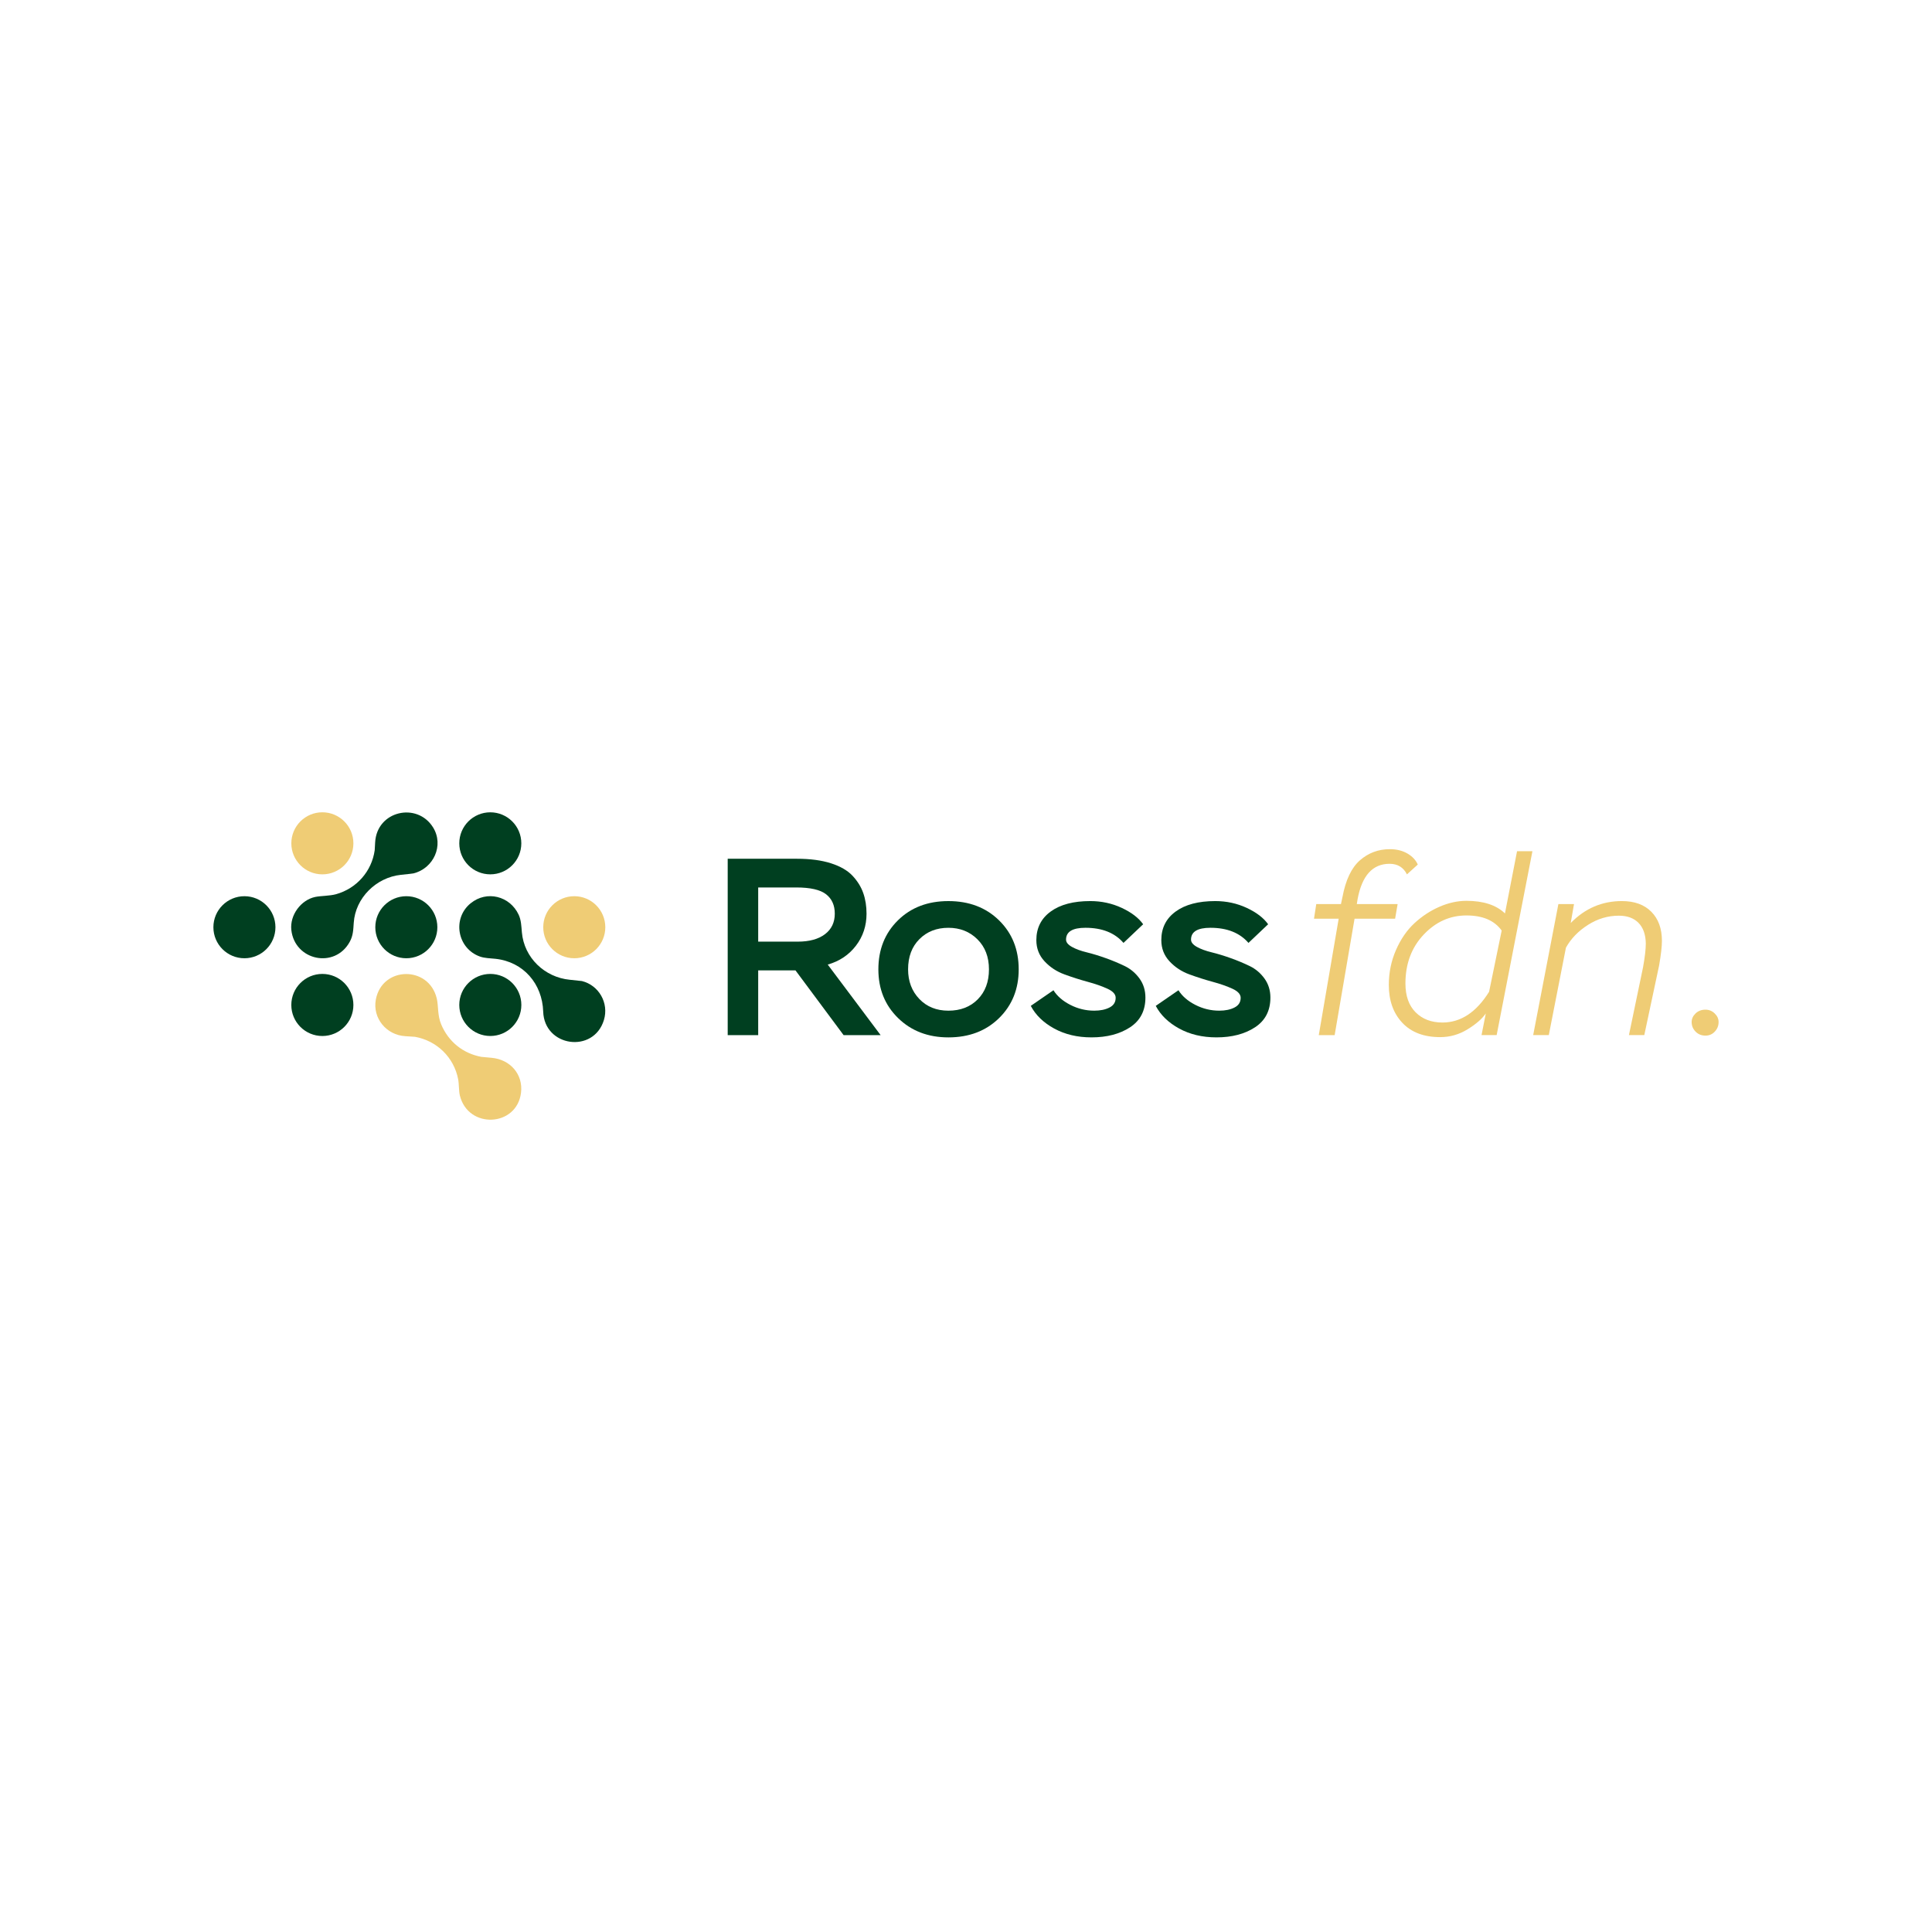 <?xml version="1.0" encoding="utf-8"?>
<!-- Generator: Adobe Illustrator 27.9.0, SVG Export Plug-In . SVG Version: 6.00 Build 0)  -->
<svg version="1.1" id="Layer_1" xmlns="http://www.w3.org/2000/svg" xmlns:xlink="http://www.w3.org/1999/xlink" x="0px" y="0px"
	 viewBox="0 0 1200 1200" style="enable-background:new 0 0 1200 1200;" xml:space="preserve">
<style type="text/css">
	.st0{fill:#003F20;}
	.st1{fill-rule:evenodd;clip-rule:evenodd;fill:#EFCC75;}
	.st2{fill-rule:evenodd;clip-rule:evenodd;fill:#003F20;}
	.st3{fill-rule:evenodd;clip-rule:evenodd;fill:#FFFFFF;}
	.st4{fill:#FFFFFF;}
	.st5{fill:#EFCC75;}
</style>
<g>
	<g>
		<path class="st0" d="M451.99,642.93V533.39h43.03c8.24,0,15.28,0.94,21.13,2.82c5.84,1.88,10.3,4.46,13.38,7.75
			c3.08,3.29,5.29,6.86,6.65,10.72c1.36,3.86,2.04,8.14,2.04,12.83c0,7.51-2.19,14.14-6.57,19.87c-4.38,5.74-10.22,9.65-17.53,11.74
			l32.86,43.82h-23l-29.89-40.22h-23.16v40.22H451.99z M470.93,551.23v33.64h24.57c7.2,0,12.83-1.54,16.9-4.62
			c4.07-3.08,6.1-7.33,6.1-12.75c0-5.22-1.8-9.23-5.4-12.05c-3.6-2.82-9.78-4.23-18.54-4.23H470.93z"/>
		<path class="st0" d="M557.7,571.65c8.08-7.98,18.54-11.97,31.37-11.97c12.83,0,23.32,3.99,31.46,11.97
			c8.14,7.98,12.2,18.13,12.2,30.44c0,12.2-4.07,22.3-12.2,30.28c-8.14,7.98-18.62,11.97-31.46,11.97
			c-12.62,0-23.03-3.99-31.22-11.97c-8.19-7.98-12.28-18.07-12.28-30.28C545.57,589.77,549.62,579.63,557.7,571.65z M571,620.47
			c4.64,4.85,10.67,7.28,18.07,7.28c7.51,0,13.59-2.35,18.23-7.04c4.64-4.69,6.96-10.9,6.96-18.62c0-7.72-2.4-13.95-7.2-18.7
			c-4.8-4.75-10.8-7.12-18-7.12c-7.3,0-13.3,2.35-17.99,7.04s-7.04,10.95-7.04,18.78C564.04,609.49,566.36,615.62,571,620.47z"/>
		<path class="st0" d="M687.89,614.13c-3.39-1.56-7.48-3-12.28-4.3c-4.8-1.3-9.62-2.84-14.47-4.62c-4.85-1.77-8.97-4.49-12.36-8.14
			c-3.4-3.65-5.09-8.03-5.09-13.15c0-7.51,2.97-13.43,8.92-17.76c5.94-4.33,14.13-6.49,24.56-6.49c6.99,0,13.51,1.41,19.56,4.23
			c6.05,2.82,10.48,6.21,13.3,10.17l-12.21,11.58c-5.42-6.26-13.3-9.39-23.63-9.39c-8.04,0-12.05,2.45-12.05,7.35
			c0,1.67,1.23,3.18,3.68,4.54c2.45,1.36,5.51,2.48,9.16,3.36c3.65,0.89,7.59,2.09,11.81,3.6c4.23,1.51,8.17,3.16,11.82,4.93
			c3.65,1.77,6.7,4.35,9.16,7.74c2.45,3.39,3.67,7.33,3.67,11.82c0,8.14-3.18,14.29-9.54,18.47c-6.36,4.17-14.35,6.26-23.95,6.26
			c-8.76,0-16.48-1.83-23.16-5.48c-6.67-3.65-11.53-8.35-14.55-14.09l14.08-9.7c2.29,3.65,5.79,6.68,10.48,9.08
			c4.69,2.4,9.65,3.6,14.87,3.6c3.76,0,6.91-0.65,9.46-1.96c2.56-1.3,3.83-3.31,3.83-6.03C692.98,617.57,691.28,615.7,687.89,614.13
			z"/>
		<path class="st0" d="M765.51,614.13c-3.39-1.56-7.48-3-12.28-4.3c-4.8-1.3-9.62-2.84-14.48-4.62c-4.85-1.77-8.97-4.49-12.36-8.14
			c-3.39-3.65-5.08-8.03-5.08-13.15c0-7.51,2.97-13.43,8.92-17.76c5.94-4.33,14.13-6.49,24.57-6.49c6.99,0,13.51,1.41,19.56,4.23
			c6.05,2.82,10.48,6.21,13.3,10.17l-12.21,11.58c-5.42-6.26-13.3-9.39-23.63-9.39c-8.03,0-12.05,2.45-12.05,7.35
			c0,1.67,1.23,3.18,3.67,4.54c2.45,1.36,5.51,2.48,9.16,3.36c3.65,0.89,7.59,2.09,11.82,3.6s8.16,3.16,11.81,4.93
			c3.66,1.77,6.71,4.35,9.16,7.74c2.45,3.39,3.68,7.33,3.68,11.82c0,8.14-3.18,14.29-9.55,18.47c-6.36,4.17-14.35,6.26-23.94,6.26
			c-8.76,0-16.49-1.83-23.16-5.48c-6.68-3.65-11.53-8.35-14.55-14.09l14.09-9.7c2.29,3.65,5.79,6.68,10.48,9.08
			c4.69,2.4,9.65,3.6,14.86,3.6c3.76,0,6.92-0.65,9.47-1.96c2.55-1.3,3.83-3.31,3.83-6.03C770.6,617.57,768.9,615.7,765.51,614.13z"
			/>
	</g>
	<g>
		<path class="st5" d="M817.55,561.55h15.34l0.94-4.38c1.99-10.64,5.61-18.26,10.88-22.85c5.27-4.59,11.45-6.88,18.54-6.88
			c4.17,0,7.8,0.89,10.87,2.66s5.24,4.07,6.49,6.89l-6.73,6.1c-2.19-4.38-5.79-6.57-10.8-6.57c-10.54,0-17.16,7.35-19.87,22.06
			l-0.47,2.97h25.35l-1.56,9.08h-25.19l-12.36,72.3h-9.86l12.36-72.3h-15.33L817.55,561.55z"/>
		<path class="st5" d="M922.86,629.47c-2.29,3.34-6.07,6.63-11.34,9.86c-5.27,3.24-10.93,4.85-16.98,4.85
			c-10.12,0-17.97-2.97-23.55-8.92s-8.37-13.77-8.37-23.47c0-7.72,1.49-14.97,4.46-21.75c2.97-6.78,6.8-12.34,11.5-16.67
			c4.7-4.33,9.86-7.72,15.5-10.17c5.63-2.45,11.21-3.68,16.74-3.68c10.54,0,18.52,2.61,23.94,7.82l7.51-38.65h9.55l-22.22,114.23
			h-9.39L922.86,629.47z M924.9,616.01l7.82-38.02c-4.49-6.26-11.79-9.39-21.91-9.39c-10.22,0-19.09,3.99-26.6,11.97
			c-7.51,7.98-11.27,18.07-11.27,30.28c0,7.72,2.11,13.69,6.33,17.92c4.23,4.23,9.78,6.34,16.67,6.34
			C907.32,635.1,916.97,628.74,924.9,616.01z"/>
		<path class="st5" d="M967.94,561.55h9.7l-2.03,11.74c8.87-9.08,19.46-13.62,31.76-13.62c7.83,0,13.93,2.22,18.31,6.65
			c4.38,4.43,6.57,10.46,6.57,18.07c0,3.44-0.57,8.5-1.72,15.18l-9.23,43.35h-9.54l8.76-42.09c1.15-6.36,1.72-11.32,1.72-14.87
			c-0.11-5.53-1.62-9.78-4.54-12.75c-2.92-2.97-6.99-4.46-12.21-4.46c-6.78,0-13.17,1.9-19.16,5.71c-6,3.81-10.57,8.53-13.7,14.16
			l-10.64,54.3h-9.7L967.94,561.55z"/>
		<path class="st5" d="M1053.14,629.47c1.62-1.56,3.68-2.35,6.18-2.35c2.19,0,4.09,0.78,5.71,2.35c1.62,1.56,2.42,3.34,2.42,5.32
			c0,2.3-0.78,4.28-2.35,5.95c-1.56,1.67-3.49,2.5-5.79,2.5c-2.5,0-4.56-0.83-6.18-2.5c-1.62-1.67-2.42-3.65-2.42-5.95
			C1050.72,632.81,1051.52,631.03,1053.14,629.47z"/>
	</g>
	<path class="st1" d="M375.97,575.92c0,10.64-8.63,19.27-19.27,19.27c-10.64,0-19.28-8.63-19.28-19.27
		c0-10.64,8.63-19.27,19.28-19.27C367.34,556.65,375.96,565.28,375.97,575.92"/>
	<path class="st1" d="M251.73,643.59c-11.73-0.68-20.42-11.19-18.3-22.71c3.86-20.82,32.9-21.3,37.85-0.73
		c1.11,4.56,0.34,10.38,2.75,16.12c4.51,10.71,13.48,18.02,24.93,20.16c0.01,0,2.17,0.2,6.48,0.6
		c11.47,1.06,19.59,10.25,18.17,21.71c-2.62,21.27-32.88,22.72-38,1.63c-0.65-2.65-0.47-7.11-1.05-10.06
		c-2.62-13.58-13.24-23.92-26.85-26.33C257.46,643.94,255.46,643.8,251.73,643.59"/>
	<path class="st2" d="M233.01,523.21c1.07-19.65,26.07-25.19,35.95-9.34c6.98,11.19,0.3,25.55-12.17,28.61
		c-0.37,0.1-2.95,0.39-7.72,0.88c-15.42,1.59-28.34,14.39-29.35,29.8c-0.31,4.55-0.38,7.97-2.51,11.86
		c-9.28,16.89-34.17,11.6-36.26-7.42c-1.01-9.25,5.99-18.66,14.89-20.5c3.53-0.72,8.9-0.59,12.88-1.69
		c12.74-3.55,22.16-14.16,24.02-27.34C232.75,528.04,232.84,526.42,233.01,523.21"/>
	<path class="st2" d="M323.8,523.81c0,10.64-8.62,19.26-19.27,19.26c-10.64,0-19.26-8.62-19.26-19.26
		c0-10.64,8.62-19.27,19.26-19.27C315.18,504.55,323.8,513.17,323.8,523.81"/>
	<path class="st2" d="M171.08,575.92c0,10.64-8.63,19.27-19.27,19.27c-10.64,0-19.27-8.63-19.27-19.27
		c0-10.64,8.63-19.27,19.27-19.27C162.45,556.65,171.08,565.28,171.08,575.92"/>
	<path class="st2" d="M271.65,575.92c0,10.64-8.63,19.27-19.27,19.27c-10.65,0-19.27-8.63-19.27-19.27
		c0-10.64,8.63-19.27,19.27-19.27C263.02,556.65,271.65,565.28,271.65,575.92"/>
	<path class="st2" d="M375.1,633.56c-6.39,20.97-37.03,16.74-37.71-5.24c-0.55-17.25-12.28-30.94-29.67-32.79
		c-3.25-0.35-6.62-0.34-9.56-1.38c-14.17-5.01-17.41-23.63-5.89-33.06c10.09-8.26,24.44-4.55,29.86,7.02
		c1.59,3.39,1.68,7.08,2.02,10.96c1.37,15.84,14.21,27.96,29.69,29.47c4.77,0.47,7.31,0.74,7.6,0.81
		C371.97,611.98,378.32,622.97,375.1,633.56"/>
	<path class="st2" d="M219.5,624.2c0,10.65-8.63,19.28-19.28,19.28c-10.65,0-19.28-8.63-19.28-19.28c0-10.65,8.63-19.28,19.28-19.28
		C210.87,604.92,219.5,613.55,219.5,624.2"/>
	<path class="st2" d="M323.82,624.19c0,10.65-8.63,19.28-19.27,19.28c-10.64,0-19.28-8.63-19.28-19.28
		c0-10.64,8.63-19.27,19.28-19.27C315.18,604.92,323.82,613.55,323.82,624.19"/>
	<path class="st1" d="M219.5,523.81c0,10.64-8.63,19.27-19.27,19.27c-10.64,0-19.28-8.63-19.28-19.27
		c0-10.64,8.63-19.28,19.28-19.28C210.86,504.54,219.5,513.17,219.5,523.81"/>
</g>
</svg>
